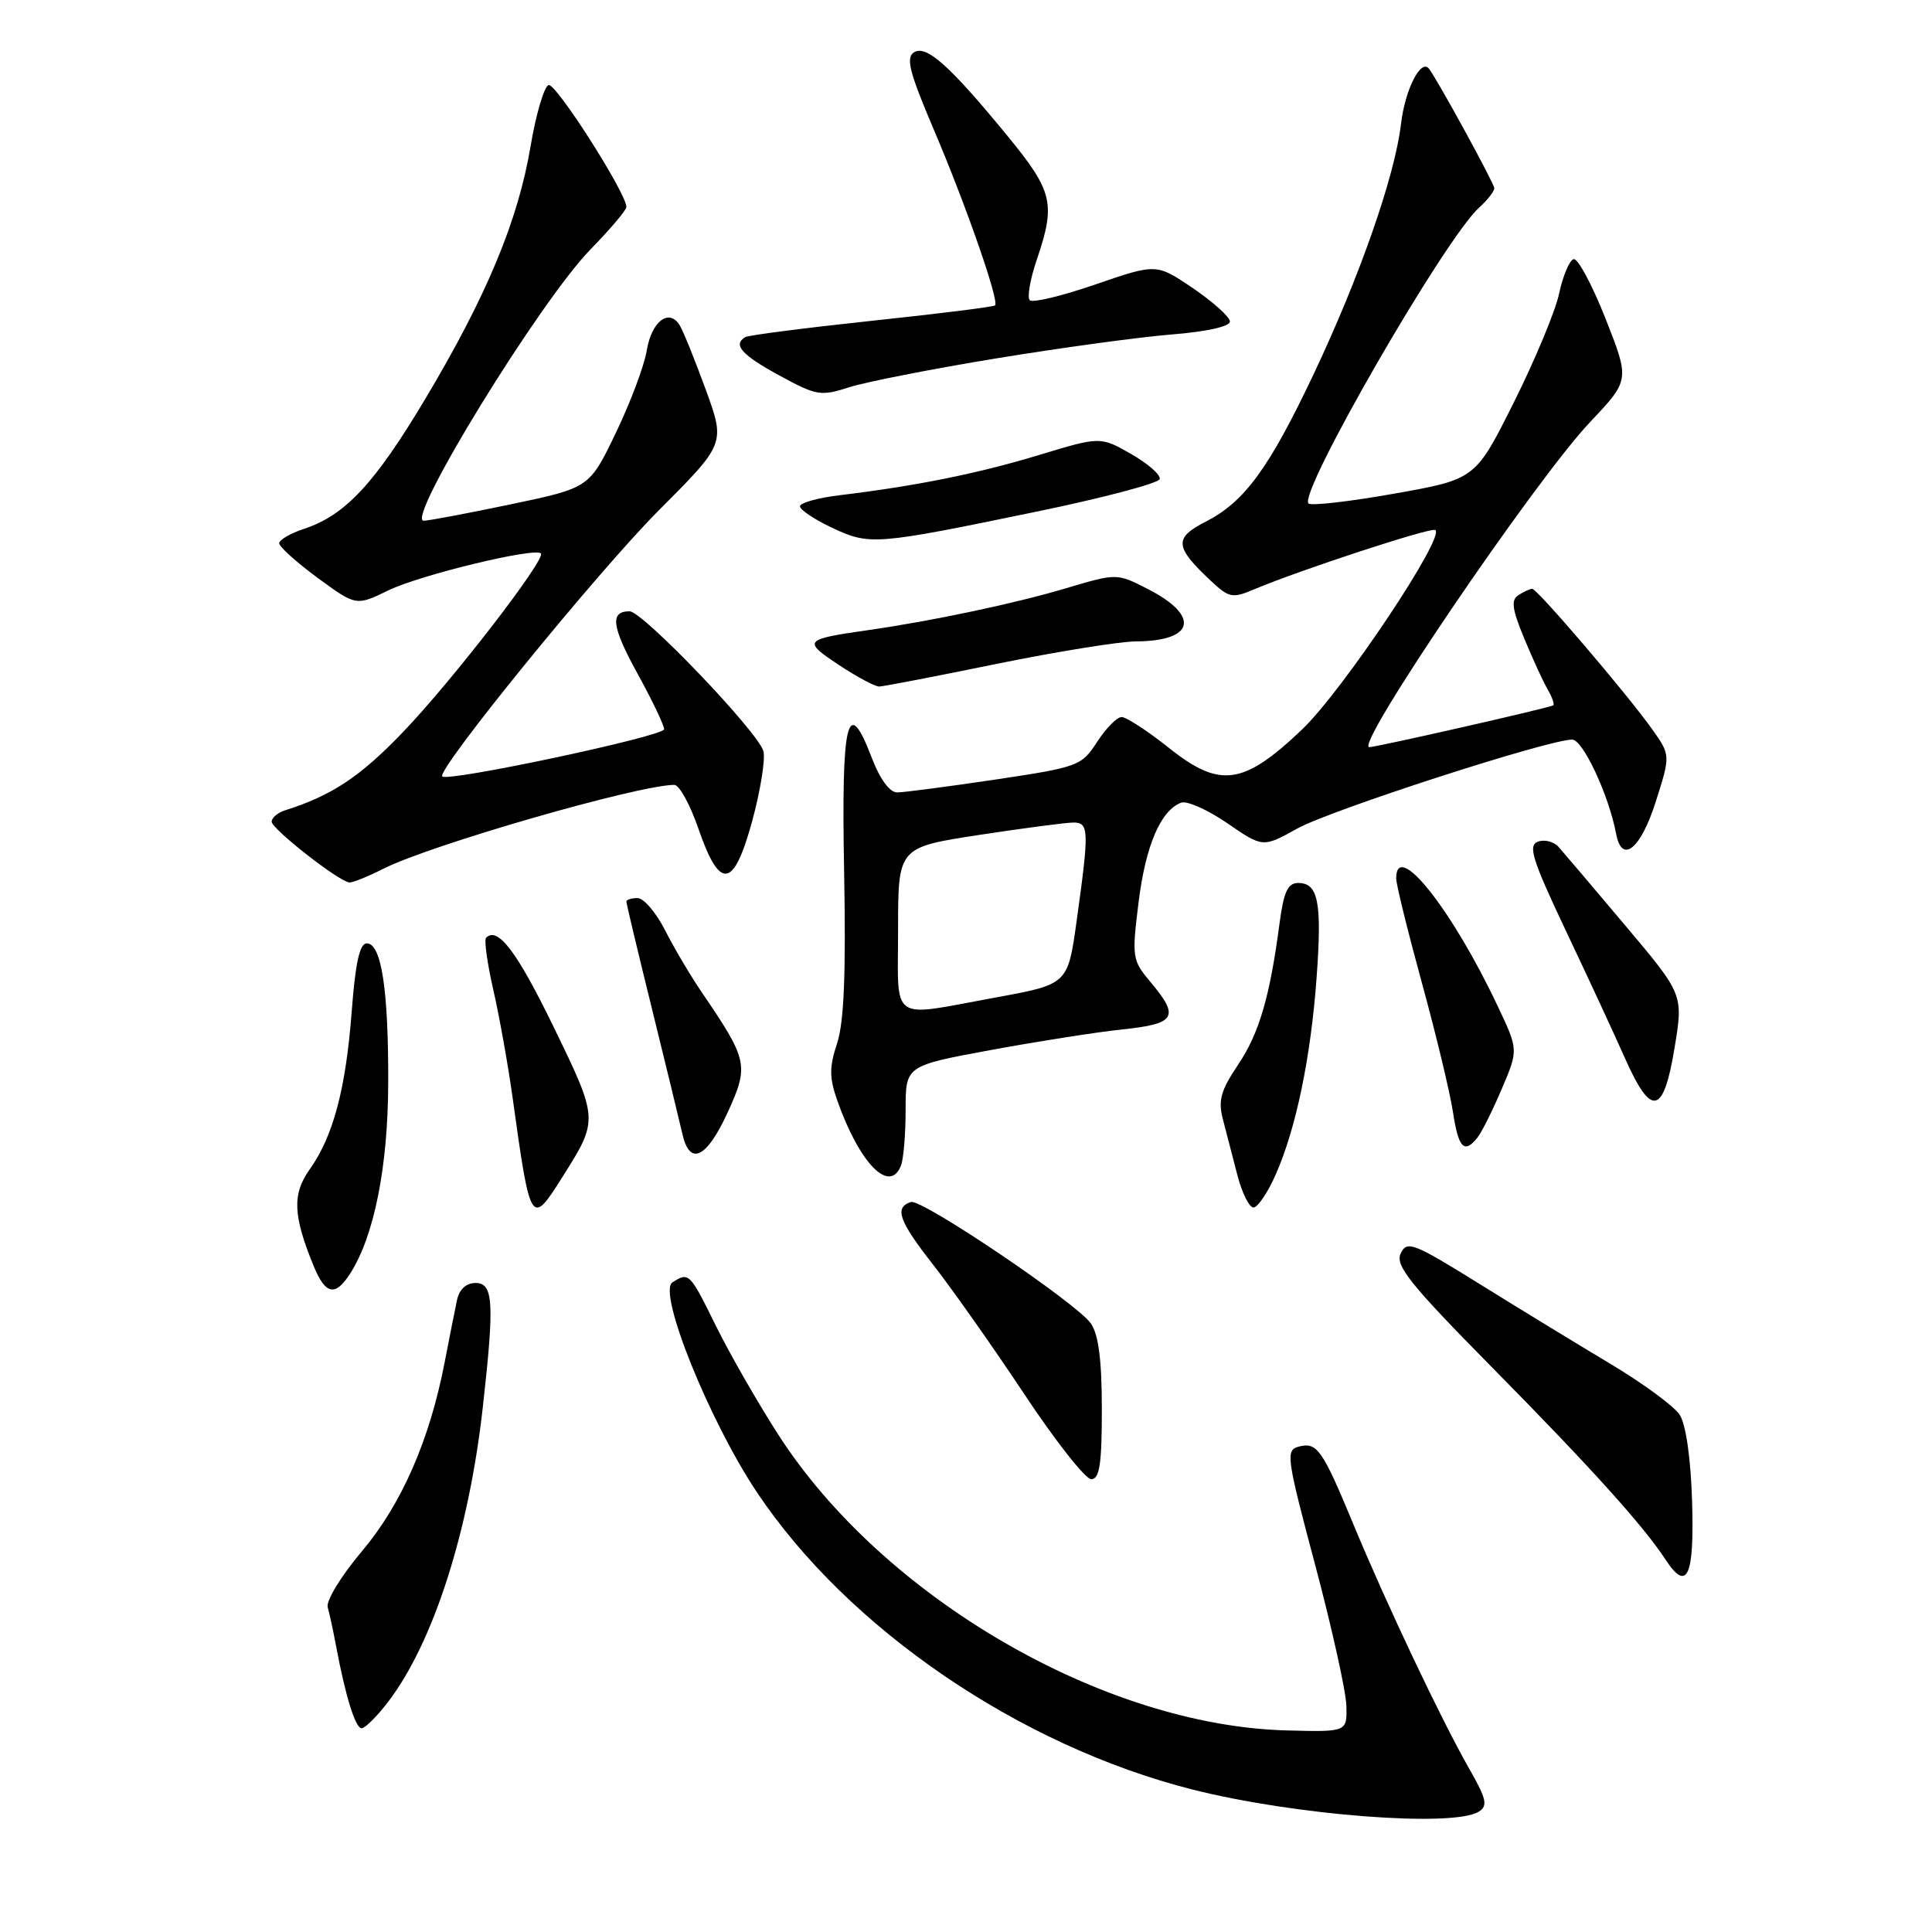 <?xml version="1.0" encoding="UTF-8" standalone="no"?>
<!DOCTYPE svg PUBLIC "-//W3C//DTD SVG 1.1//EN" "http://www.w3.org/Graphics/SVG/1.1/DTD/svg11.dtd" >
<svg xmlns="http://www.w3.org/2000/svg" xmlns:xlink="http://www.w3.org/1999/xlink" version="1.1" viewBox="0 0 256 256">
 <g >
 <path fill="currentColor"
d=" M 195.95 240.05 C 197.18 239.28 196.97 238.37 194.65 234.31 C 191.00 227.92 183.71 212.54 179.34 202.00 C 175.19 191.99 174.52 191.05 172.07 191.69 C 170.34 192.15 170.47 193.12 174.26 207.34 C 176.48 215.68 178.34 224.07 178.40 226.00 C 178.50 229.50 178.50 229.50 170.50 229.29 C 146.19 228.66 116.93 211.62 103.09 190.04 C 100.37 185.81 96.67 179.35 94.86 175.68 C 91.38 168.62 91.29 168.53 89.10 169.92 C 87.10 171.19 93.96 188.24 100.28 197.71 C 112.35 215.80 135.11 231.33 158.04 237.13 C 171.57 240.55 192.60 242.17 195.95 240.05 Z  M 51.44 225.49 C 57.41 217.66 62.12 203.01 63.97 186.50 C 65.53 172.63 65.38 170.00 63.02 170.00 C 61.77 170.00 60.86 170.84 60.56 172.25 C 60.29 173.49 59.56 177.20 58.92 180.50 C 56.93 190.84 53.19 199.36 47.93 205.58 C 45.22 208.79 43.19 212.11 43.42 212.96 C 43.66 213.81 44.15 216.07 44.51 218.00 C 45.78 224.80 47.09 229.00 47.92 229.00 C 48.38 229.00 49.97 227.42 51.44 225.49 Z  M 224.21 198.91 C 224.03 193.17 223.39 188.72 222.56 187.46 C 221.82 186.32 217.68 183.28 213.36 180.70 C 209.04 178.12 201.22 173.35 196.00 170.10 C 187.24 164.66 186.43 164.35 185.60 166.09 C 184.84 167.68 186.82 170.15 197.77 181.25 C 210.84 194.50 217.76 202.17 220.71 206.68 C 223.56 211.03 224.52 208.90 224.21 198.91 Z  M 146.00 186.72 C 146.00 180.21 145.56 176.82 144.54 175.36 C 142.65 172.66 122.11 158.80 120.70 159.27 C 118.47 160.01 119.10 161.77 123.62 167.55 C 126.18 170.82 131.63 178.56 135.74 184.75 C 139.84 190.94 143.83 196.00 144.60 196.00 C 145.70 196.00 146.00 194.01 146.00 186.72 Z  M 46.40 168.75 C 49.57 163.81 51.41 154.63 51.44 143.50 C 51.48 131.14 50.54 125.00 48.60 125.00 C 47.66 125.00 47.09 127.58 46.61 133.95 C 45.83 144.26 44.16 150.56 41.04 154.94 C 38.70 158.23 38.82 161.06 41.56 167.75 C 43.13 171.57 44.42 171.84 46.40 168.75 Z  M 74.53 155.95 C 79.32 148.36 79.32 148.36 73.38 136.12 C 68.52 126.11 65.95 122.71 64.41 124.26 C 64.13 124.54 64.56 127.63 65.36 131.13 C 66.16 134.63 67.32 141.10 67.93 145.50 C 70.28 162.42 70.37 162.55 74.53 155.95 Z  M 169.03 155.65 C 171.73 149.57 173.70 140.05 174.46 129.48 C 175.18 119.56 174.68 117.00 172.02 117.00 C 170.65 117.00 170.10 118.16 169.56 122.25 C 168.26 132.12 166.85 136.92 164.04 141.10 C 161.73 144.54 161.38 145.83 162.06 148.39 C 162.50 150.10 163.37 153.41 163.97 155.75 C 164.58 158.09 165.54 160.00 166.09 160.00 C 166.65 160.00 167.98 158.04 169.03 155.65 Z  M 119.39 154.42 C 119.73 153.55 120.00 150.22 120.00 147.03 C 120.00 141.22 120.00 141.22 131.25 139.14 C 137.44 138.00 145.31 136.76 148.75 136.40 C 155.81 135.66 156.34 134.75 152.46 130.14 C 150.02 127.23 149.96 126.86 150.87 119.53 C 151.80 112.04 153.79 107.40 156.50 106.36 C 157.27 106.07 160.01 107.29 162.61 109.07 C 167.33 112.32 167.33 112.32 171.91 109.78 C 176.33 107.33 205.16 98.00 208.32 98.00 C 209.74 98.00 213.18 105.36 214.15 110.50 C 214.91 114.52 217.38 112.53 219.38 106.28 C 221.36 100.06 221.36 100.06 218.90 96.60 C 215.57 91.92 203.68 78.00 203.02 78.02 C 202.74 78.02 201.92 78.40 201.21 78.85 C 200.19 79.49 200.35 80.68 201.96 84.58 C 203.08 87.29 204.48 90.33 205.07 91.35 C 205.66 92.36 205.99 93.31 205.82 93.46 C 205.45 93.76 182.40 99.00 181.44 99.00 C 179.38 99.00 203.41 63.63 210.69 55.93 C 215.96 50.36 215.96 50.36 212.73 42.19 C 210.95 37.69 209.05 34.16 208.50 34.34 C 207.95 34.52 207.09 36.57 206.59 38.90 C 206.09 41.24 203.39 47.72 200.59 53.32 C 195.50 63.50 195.50 63.50 184.75 65.41 C 178.83 66.46 173.72 67.05 173.38 66.71 C 172.00 65.33 191.43 31.63 195.99 27.51 C 197.10 26.51 198.00 25.35 198.00 24.93 C 198.00 24.32 190.48 10.57 189.35 9.11 C 188.28 7.72 186.17 11.87 185.64 16.43 C 184.82 23.37 180.14 36.75 174.00 49.71 C 168.15 62.05 164.89 66.50 159.81 69.10 C 155.52 71.28 155.62 72.44 160.44 76.96 C 162.88 79.24 163.29 79.32 166.28 78.05 C 172.21 75.55 189.31 69.94 190.15 70.22 C 191.77 70.77 177.90 91.57 172.49 96.70 C 164.74 104.06 161.64 104.48 154.90 99.11 C 152.06 96.85 149.24 95.01 148.62 95.01 C 148.00 95.02 146.54 96.50 145.37 98.31 C 143.31 101.49 142.89 101.65 131.86 103.30 C 125.59 104.23 119.75 105.00 118.87 105.00 C 117.89 105.00 116.59 103.23 115.53 100.45 C 112.29 91.94 111.47 95.27 111.85 115.52 C 112.10 128.98 111.84 135.47 110.92 138.24 C 109.88 141.40 109.88 142.80 110.94 145.81 C 113.88 154.17 117.91 158.28 119.39 154.42 Z  M 96.41 147.42 C 99.26 141.18 99.12 140.49 93.00 131.50 C 91.50 129.30 89.30 125.59 88.12 123.25 C 86.93 120.91 85.29 119.00 84.48 119.00 C 83.67 119.00 83.00 119.21 83.00 119.47 C 83.00 119.74 84.53 126.15 86.40 133.72 C 88.27 141.30 90.07 148.74 90.42 150.25 C 91.39 154.56 93.62 153.50 96.41 147.42 Z  M 195.76 150.75 C 196.32 150.06 197.77 147.16 198.98 144.31 C 201.20 139.11 201.20 139.11 198.45 133.31 C 192.37 120.43 185.00 111.17 185.00 116.40 C 185.00 117.17 186.54 123.42 188.42 130.28 C 190.30 137.15 192.15 144.84 192.53 147.38 C 193.25 152.13 194.01 152.93 195.76 150.75 Z  M 221.88 138.89 C 223.06 131.77 223.06 131.77 215.36 122.64 C 211.13 117.61 207.14 112.92 206.51 112.21 C 205.87 111.51 204.64 111.20 203.77 111.53 C 202.44 112.04 203.04 113.93 207.48 123.32 C 210.40 129.47 213.93 137.09 215.33 140.25 C 218.81 148.08 220.42 147.74 221.88 138.89 Z  M 50.79 115.12 C 56.97 111.97 84.64 104.00 89.35 104.00 C 90.00 104.00 91.43 106.58 92.52 109.74 C 95.38 118.05 97.21 117.80 99.67 108.79 C 100.76 104.78 101.43 100.62 101.16 99.55 C 100.53 97.07 85.16 81.00 83.42 81.00 C 80.79 81.00 81.04 83.01 84.48 89.27 C 86.42 92.79 88.00 96.10 88.00 96.63 C 88.00 97.55 59.27 103.66 58.60 102.88 C 57.84 101.99 79.20 75.74 87.28 67.64 C 96.12 58.78 96.12 58.78 93.51 51.61 C 92.07 47.67 90.52 43.83 90.05 43.08 C 88.64 40.81 86.33 42.60 85.70 46.43 C 85.38 48.42 83.54 53.33 81.61 57.34 C 78.10 64.64 78.10 64.64 67.70 66.82 C 61.98 68.02 56.78 69.00 56.14 69.00 C 53.66 69.00 71.58 39.86 78.25 33.04 C 80.86 30.37 83.00 27.84 83.00 27.43 C 83.00 25.60 73.65 10.95 72.69 11.27 C 72.10 11.47 71.02 15.12 70.30 19.40 C 68.64 29.25 64.48 39.23 56.39 52.79 C 49.67 64.06 45.75 68.27 40.30 70.07 C 38.49 70.66 37.00 71.53 37.00 71.99 C 37.00 72.45 39.29 74.51 42.09 76.57 C 47.19 80.31 47.19 80.31 51.50 78.21 C 55.66 76.19 70.85 72.51 71.67 73.33 C 72.39 74.06 59.81 90.35 53.30 97.11 C 47.68 102.95 43.93 105.43 37.75 107.38 C 36.79 107.69 36.00 108.36 36.00 108.88 C 36.00 109.84 44.89 116.80 46.29 116.93 C 46.72 116.97 48.75 116.15 50.79 115.12 Z  M 132.00 87.98 C 139.97 86.35 148.30 85.01 150.50 84.99 C 158.33 84.95 159.07 81.60 152.04 78.02 C 147.98 75.95 147.98 75.95 141.24 77.95 C 134.51 79.96 123.49 82.29 115.00 83.50 C 106.49 84.72 106.33 84.91 111.14 88.10 C 113.54 89.69 115.95 90.98 116.50 90.97 C 117.05 90.96 124.03 89.61 132.00 87.98 Z  M 137.42 67.78 C 146.17 65.97 153.48 64.04 153.66 63.49 C 153.84 62.95 152.14 61.45 149.89 60.16 C 145.80 57.83 145.80 57.83 137.65 60.30 C 129.57 62.75 121.37 64.40 111.25 65.62 C 108.36 65.97 106.00 66.63 106.00 67.09 C 106.00 67.55 107.91 68.83 110.25 69.93 C 115.24 72.28 115.91 72.23 137.42 67.78 Z  M 132.00 47.49 C 140.53 46.09 150.99 44.66 155.25 44.32 C 159.88 43.95 162.99 43.26 162.97 42.60 C 162.96 42.00 160.76 40.02 158.09 38.20 C 153.23 34.91 153.23 34.91 145.18 37.68 C 140.75 39.21 136.82 40.16 136.45 39.78 C 136.08 39.41 136.50 36.98 137.39 34.38 C 139.90 27.00 139.51 25.35 133.58 18.11 C 125.86 8.70 122.76 5.91 121.11 6.93 C 120.00 7.62 120.50 9.59 123.72 17.14 C 127.98 27.13 132.44 39.91 131.85 40.47 C 131.66 40.66 124.30 41.58 115.50 42.51 C 106.70 43.45 99.16 44.42 98.75 44.67 C 97.07 45.68 98.26 47.02 103.25 49.74 C 108.17 52.43 108.75 52.53 112.50 51.32 C 114.70 50.61 123.47 48.89 132.00 47.49 Z  M 119.00 123.14 C 119.00 112.28 119.00 112.28 129.75 110.63 C 135.66 109.73 141.29 108.99 142.25 108.99 C 144.30 109.00 144.33 110.03 142.67 121.96 C 141.50 130.42 141.50 130.42 132.00 132.16 C 117.67 134.78 119.00 135.71 119.00 123.14 Z "/>
</g>
</svg>
